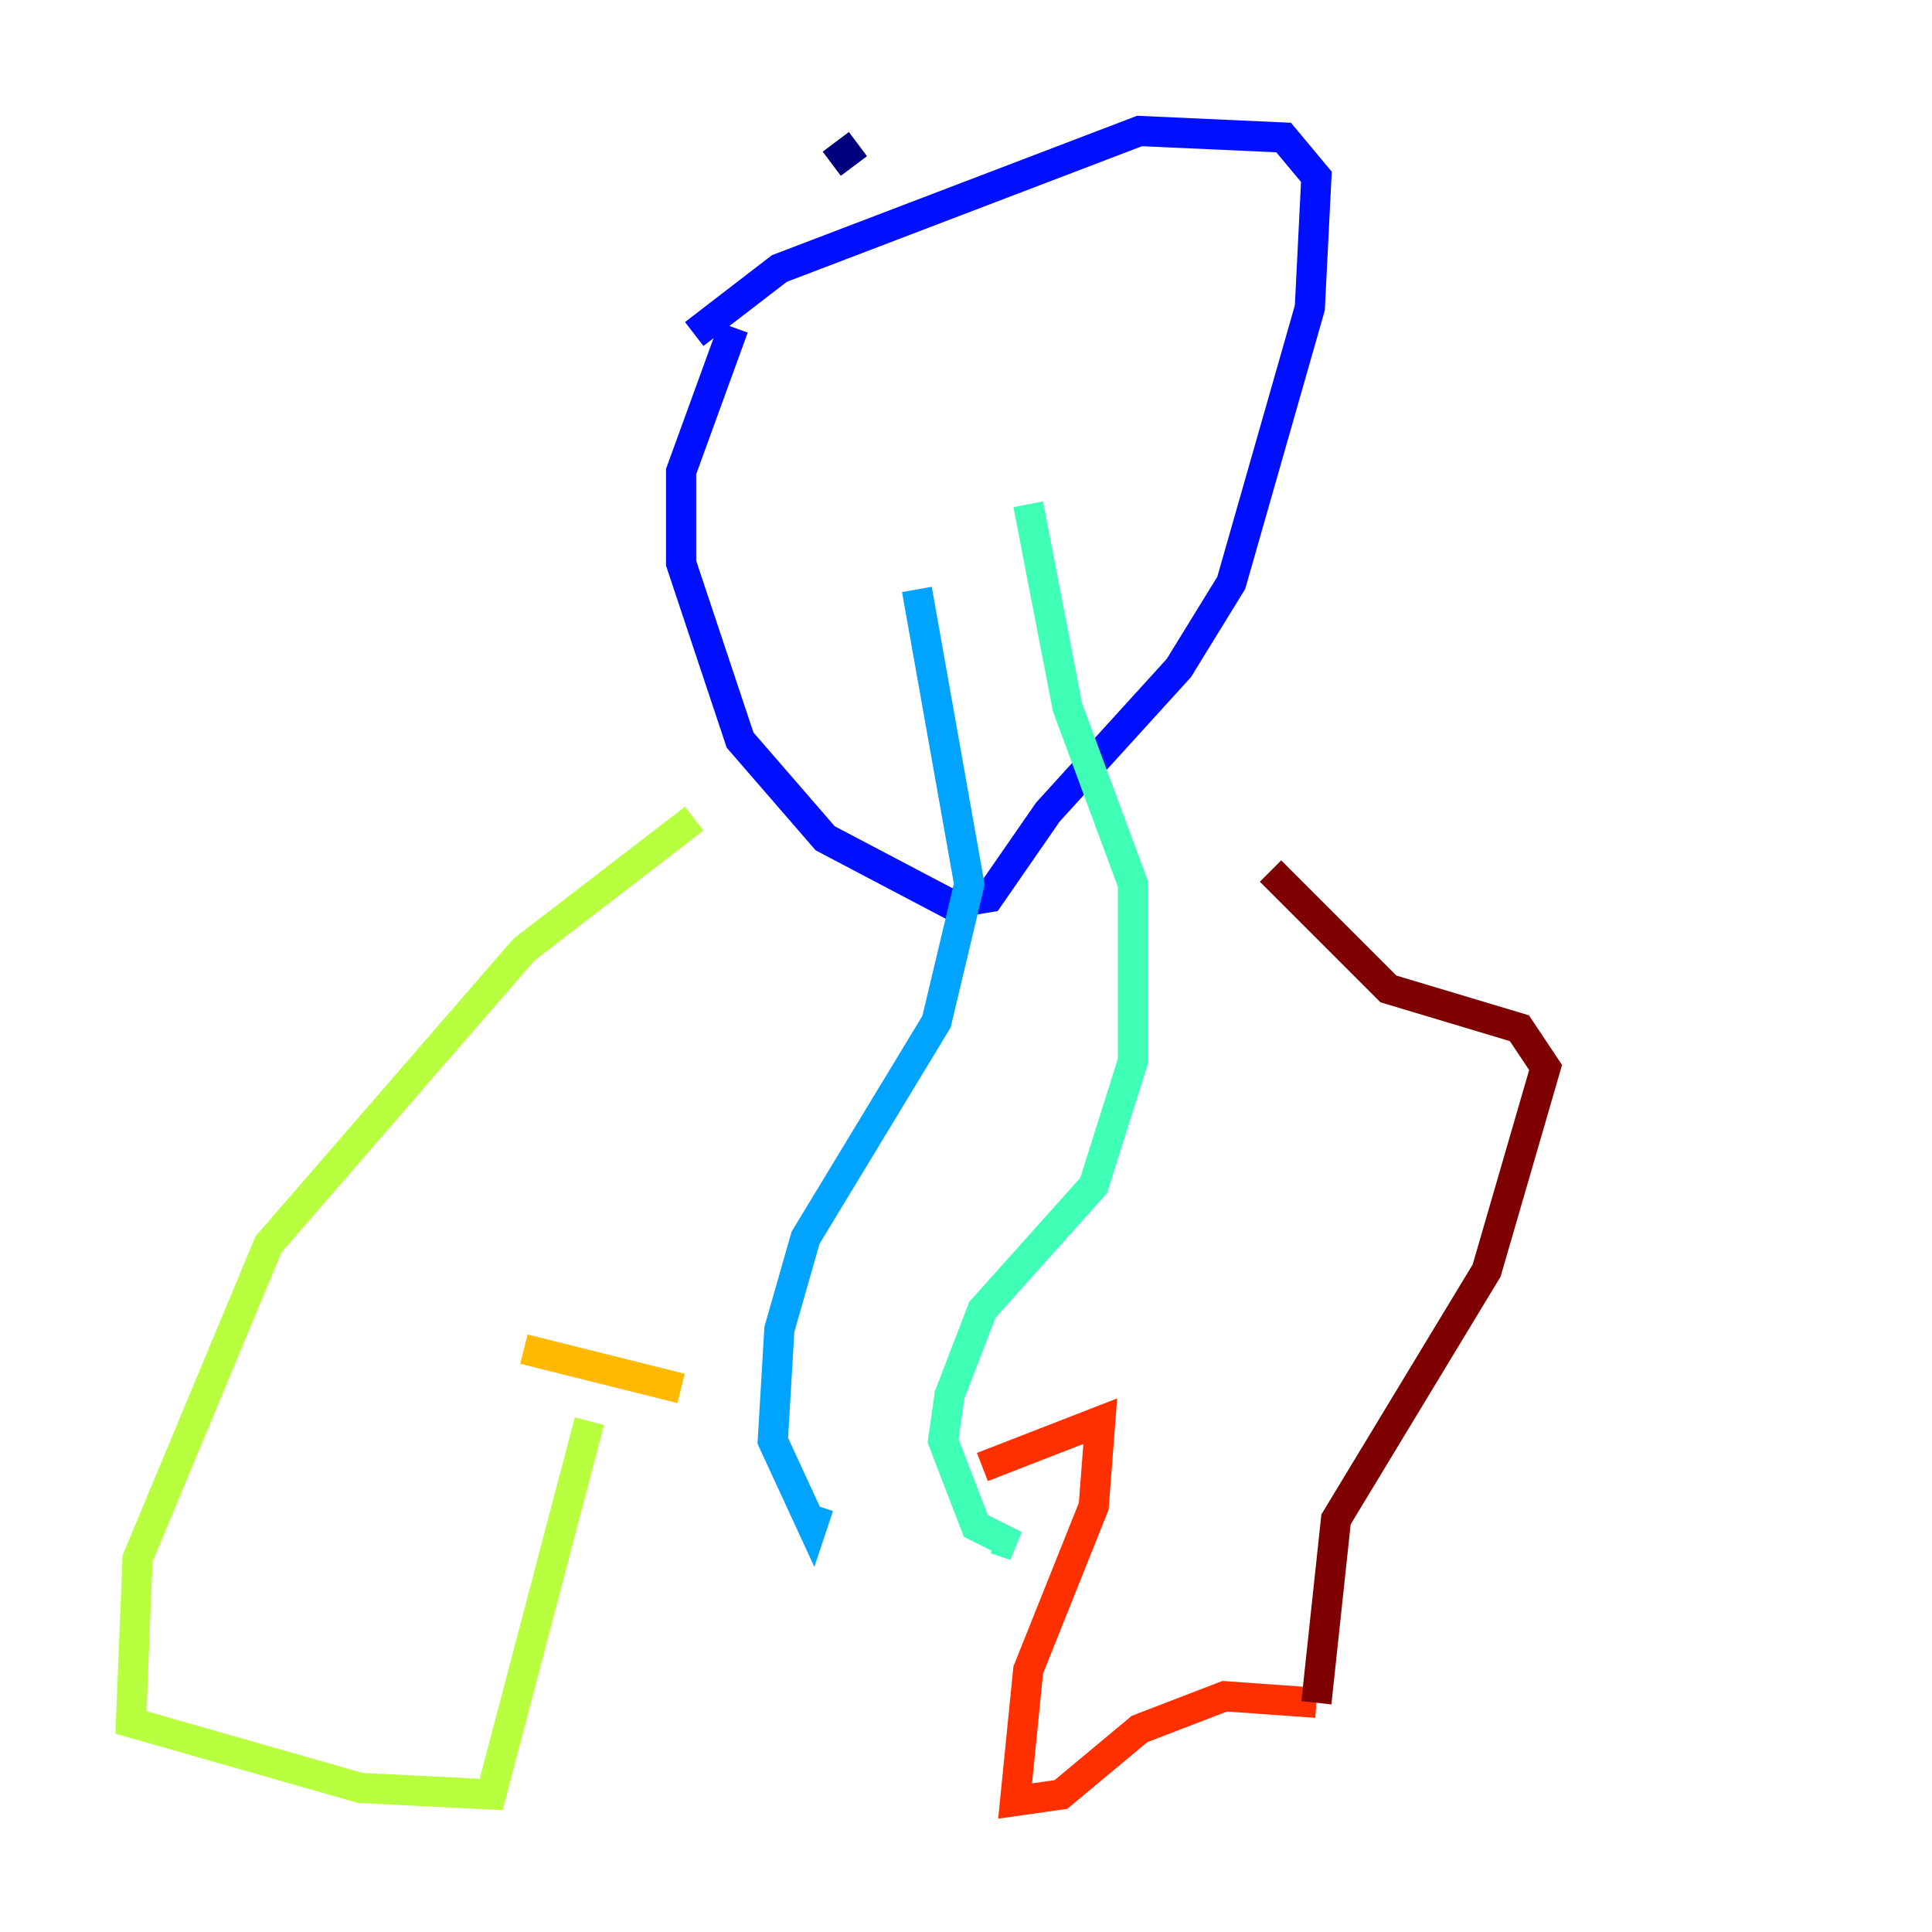 <?xml version="1.0" encoding="utf-8" ?>
<svg baseProfile="tiny" height="128" version="1.2" viewBox="0,0,128,128" width="128" xmlns="http://www.w3.org/2000/svg" xmlns:ev="http://www.w3.org/2001/xml-events" xmlns:xlink="http://www.w3.org/1999/xlink"><defs /><polyline fill="none" points="56.841,9.546 55.105,10.848" stroke="#00007f" stroke-width="2" /><polyline fill="none" points="48.597,21.695 45.125,31.241 45.125,37.315 49.031,49.031 54.671,55.539 62.915,59.878 65.519,59.444 69.424,53.803 78.102,44.258 81.573,38.617 86.78,20.393 87.214,11.715 85.044,9.112 75.498,8.678 51.634,17.79 45.993,22.129" stroke="#0010ff" stroke-width="2" /><polyline fill="none" points="60.746,39.051 64.217,58.576 62.047,67.688 53.37,82.007 51.634,88.081 51.2,95.458 53.803,101.098 54.237,99.797" stroke="#00a4ff" stroke-width="2" /><polyline fill="none" points="68.122,33.41 70.725,46.861 75.064,58.576 75.064,70.291 72.461,78.536 65.085,86.78 62.915,92.42 62.481,95.458 64.651,101.098 67.254,102.4 65.953,101.966" stroke="#3fffb7" stroke-width="2" /><polyline fill="none" points="45.993,54.237 34.712,62.915 17.79,82.441 9.112,103.268 8.678,114.115 23.864,118.454 32.542,118.888 39.051,94.156" stroke="#b7ff3f" stroke-width="2" /><polyline fill="none" points="34.712,89.383 45.125,91.986" stroke="#ffb900" stroke-width="2" /><polyline fill="none" points="65.085,97.193 72.895,94.156 72.461,99.797 68.122,110.644 67.254,119.322 70.291,118.888 75.498,114.549 81.139,112.38 87.214,112.814" stroke="#ff3000" stroke-width="2" /><polyline fill="none" points="87.214,112.814 88.515,100.664 98.495,84.176 102.4,70.725 100.664,68.122 91.986,65.519 84.176,57.709" stroke="#7f0000" stroke-width="2" /></svg>